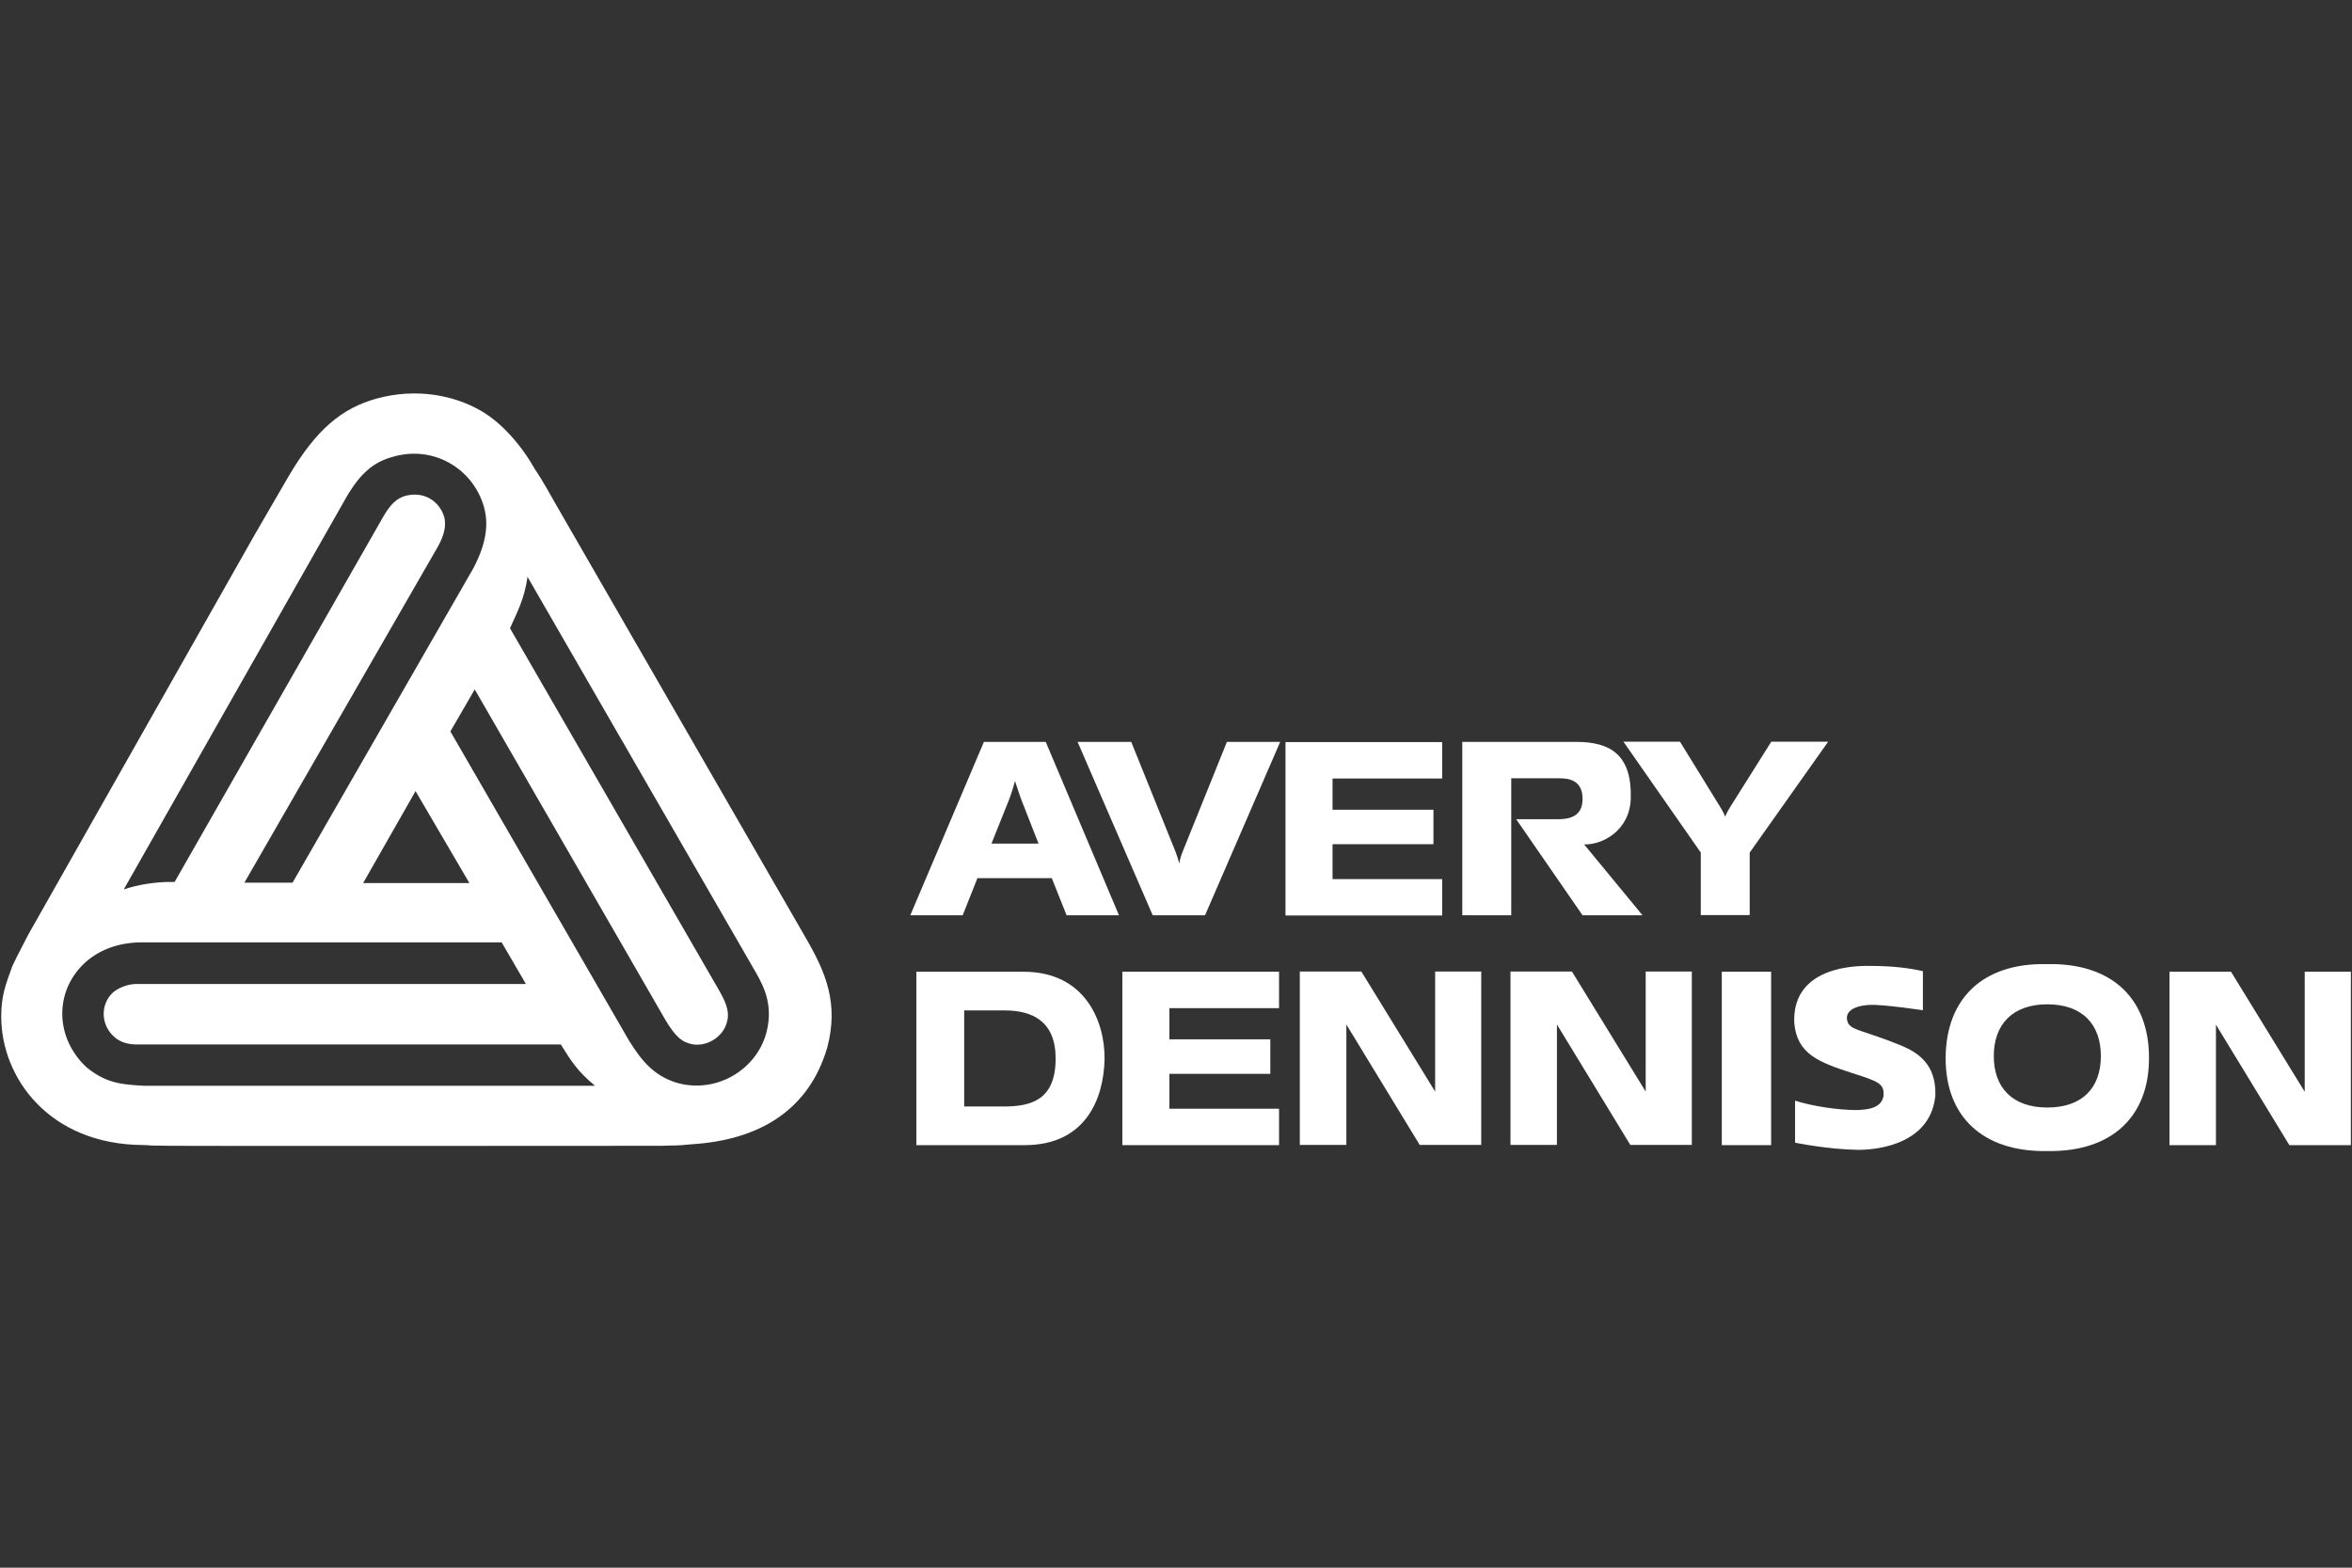 <svg width="90" height="60" viewBox="0 0 90 60" fill="none" xmlns="http://www.w3.org/2000/svg">
<rect x="0" y="0" width="90" height="60" fill="#333333" stroke="none"/>
<g clip-path="url(#clip0_14730_2573)">
<path d="M65.885 43.828H67.773V37.191H65.885V43.828Z" fill="white"/>
<path d="M55.185 33.646H50.99V32.31H54.851V30.991H50.99V29.796H55.185V28.402H49.19V35.039H55.185" fill="white"/>
<mask id="mask0_14730_2573" style="mask-type:luminance" maskUnits="userSpaceOnUse" x="-455" y="-806" width="680" height="880">
<path d="M-454.83 73.828H224.541V-805.358H-454.83V73.828Z" fill="white"/>
</mask>
<g mask="url(#mask0_14730_2573)">
<path d="M72.782 40.029C71.302 39.425 70.909 39.455 70.721 39.167C70.49 38.65 71.099 38.421 71.825 38.464C72.041 38.477 72.478 38.505 73.58 38.664V37.17C73.029 37.041 72.36 36.969 71.592 36.969C70.503 36.94 68.573 37.227 68.659 39.153C68.761 40.359 69.633 40.661 70.852 41.063C71.898 41.392 72.115 41.479 72.072 41.953C71.984 42.443 71.403 42.471 71.04 42.485C70.343 42.485 69.372 42.342 68.689 42.126V43.735C68.689 43.735 69.951 43.993 71.112 44.008C71.984 44.008 73.9 43.72 74.058 41.911C74.09 40.704 73.348 40.272 72.782 40.029Z" fill="white"/>
<path d="M45.257 32.588C45.195 32.742 45.152 32.891 45.122 33.049C45.087 32.891 45.036 32.742 44.977 32.586L43.287 28.394H41.234L44.109 35.031H46.111L48.987 28.394H46.948" fill="white"/>
</g>
<path d="M54.916 41.779L52.093 37.184H49.738V43.82H51.519V39.211L54.326 43.82H56.68V37.184H54.916" fill="white"/>
<mask id="mask1_14730_2573" style="mask-type:luminance" maskUnits="userSpaceOnUse" x="-455" y="-806" width="680" height="880">
<path d="M-454.83 73.828H224.541V-805.358H-454.83V73.828Z" fill="white"/>
</mask>
<g mask="url(#mask1_14730_2573)">
<path d="M57.828 29.787H59.628C59.977 29.787 60.557 29.816 60.557 30.578C60.557 31.238 60.079 31.354 59.614 31.354H58.018L60.557 35.031H62.852L60.616 32.317C61.298 32.345 62.371 31.799 62.402 30.549C62.445 28.869 61.602 28.394 60.311 28.394H55.955V35.031H57.828" fill="white"/>
</g>
<path d="M42.947 43.828H48.943V42.434H44.748V41.099H48.609V39.778H44.748V38.585H48.943V37.191H42.947" fill="white"/>
<mask id="mask2_14730_2573" style="mask-type:luminance" maskUnits="userSpaceOnUse" x="-455" y="-806" width="680" height="880">
<path d="M-454.83 73.828H224.541V-805.358H-454.83V73.828Z" fill="white"/>
</mask>
<g mask="url(#mask2_14730_2573)">
<path d="M66.953 35.022V32.63L69.956 28.386H67.779L66.223 30.86C66.077 31.089 66.015 31.253 66.015 31.253C66.015 31.253 65.954 31.088 65.809 30.86L64.285 28.386H62.121L65.081 32.63V35.023" fill="white"/>
<path d="M37.649 28.395L34.832 35.031H36.837L37.402 33.61H40.247L40.814 35.031H42.818L40.016 28.395H37.649ZM37.939 32.288L38.622 30.579C38.622 30.579 38.753 30.235 38.839 29.89C38.942 30.219 39.071 30.579 39.071 30.579L39.74 32.288" fill="white"/>
</g>
<path d="M62.973 41.779L60.151 37.184H57.799V43.82H59.576L59.577 39.211L62.385 43.82H64.738V37.184H62.973" fill="white"/>
<path d="M88.191 37.191V41.786L85.37 37.191H83.016V43.828H84.794V39.218L87.603 43.828H89.957V37.191" fill="white"/>
<mask id="mask3_14730_2573" style="mask-type:luminance" maskUnits="userSpaceOnUse" x="-455" y="-806" width="680" height="880">
<path d="M-454.83 73.828H224.541V-805.358H-454.83V73.828Z" fill="white"/>
</mask>
<g mask="url(#mask3_14730_2573)">
<path d="M30.824 35.88L21.286 19.331C20.632 18.169 20.647 18.239 20.474 17.967C19.964 17.062 19.224 16.2 18.412 15.727C17.396 15.137 15.959 14.835 14.419 15.252C13.083 15.625 12.111 16.415 11.037 18.239L9.745 20.466L1.077 35.779C0.54 36.813 0.656 36.599 0.468 36.986C0.207 37.704 0.047 38.122 0.047 38.911C0.047 41.239 1.875 43.81 5.491 43.824C5.998 43.839 5.273 43.839 6.535 43.853C8.394 43.867 21.576 43.853 25.337 43.853C25.917 43.824 25.743 43.867 26.469 43.794C29.023 43.636 30.939 42.517 31.652 40.104C32.102 38.409 31.608 37.23 30.824 35.88ZM13.229 19.073C13.794 18.081 14.331 17.679 15 17.493C16.554 17.019 18.078 17.909 18.512 19.376C18.702 20.035 18.629 20.769 18.107 21.76L11.195 33.782H9.352L16.769 20.898C17.003 20.466 17.076 20.122 17.003 19.805C16.829 19.188 16.221 18.771 15.479 18.987C15.188 19.087 14.971 19.26 14.68 19.749L6.682 33.755H6.419C5.926 33.769 5.331 33.841 4.736 34.041L13.229 19.073ZM15.901 30.278L17.961 33.797H13.896L15.901 30.278ZM5.505 41.555C4.648 41.511 4.053 41.454 3.313 40.85C2.093 39.715 2.093 37.964 3.196 36.899C3.733 36.382 4.475 36.081 5.374 36.067H19.196L20.124 37.66H5.214C4.923 37.66 4.533 37.79 4.3 38.006C3.836 38.466 3.864 39.213 4.344 39.658C4.576 39.889 4.91 39.974 5.214 39.974H21.46C21.823 40.549 22.054 40.966 22.767 41.555H5.505ZM29.343 39.457C28.98 40.966 27.355 41.899 25.844 41.424C25.003 41.152 24.538 40.578 24.072 39.831L17.234 27.994L18.166 26.386L25.482 39.07C25.83 39.642 26.063 39.844 26.352 39.93C26.933 40.132 27.66 39.745 27.819 39.112C27.905 38.81 27.848 38.495 27.558 37.977L19.515 24.044C19.761 23.497 20.082 22.893 20.184 22.075L28.921 37.216C29.293 37.857 29.562 38.523 29.343 39.457Z" fill="white"/>
<path d="M39.16 37.191H35.065V43.828H39.204C41.54 43.828 42.237 42.061 42.267 40.525C42.28 39.131 41.555 37.191 39.16 37.191ZM38.404 42.349H36.895V38.672H38.447C39.521 38.672 40.394 39.102 40.394 40.51C40.394 42.076 39.494 42.349 38.404 42.349Z" fill="white"/>
<path d="M78.328 36.9C75.843 36.844 74.465 38.249 74.451 40.477C74.435 42.704 75.843 44.097 78.34 44.054C80.839 44.097 82.245 42.704 82.232 40.477C82.232 38.249 80.839 36.844 78.328 36.9ZM78.34 42.388C77.006 42.388 76.293 41.626 76.293 40.419C76.293 39.213 77.006 38.438 78.34 38.438C79.691 38.438 80.39 39.213 80.39 40.419C80.39 41.626 79.691 42.388 78.34 42.388Z" fill="white"/>
</g>
</g>
<defs>
<clipPath id="clip0_14730_2573">
<rect width="90" height="29.087" fill="white" transform="translate(0 15)"/>
</clipPath>
</defs>
</svg>
